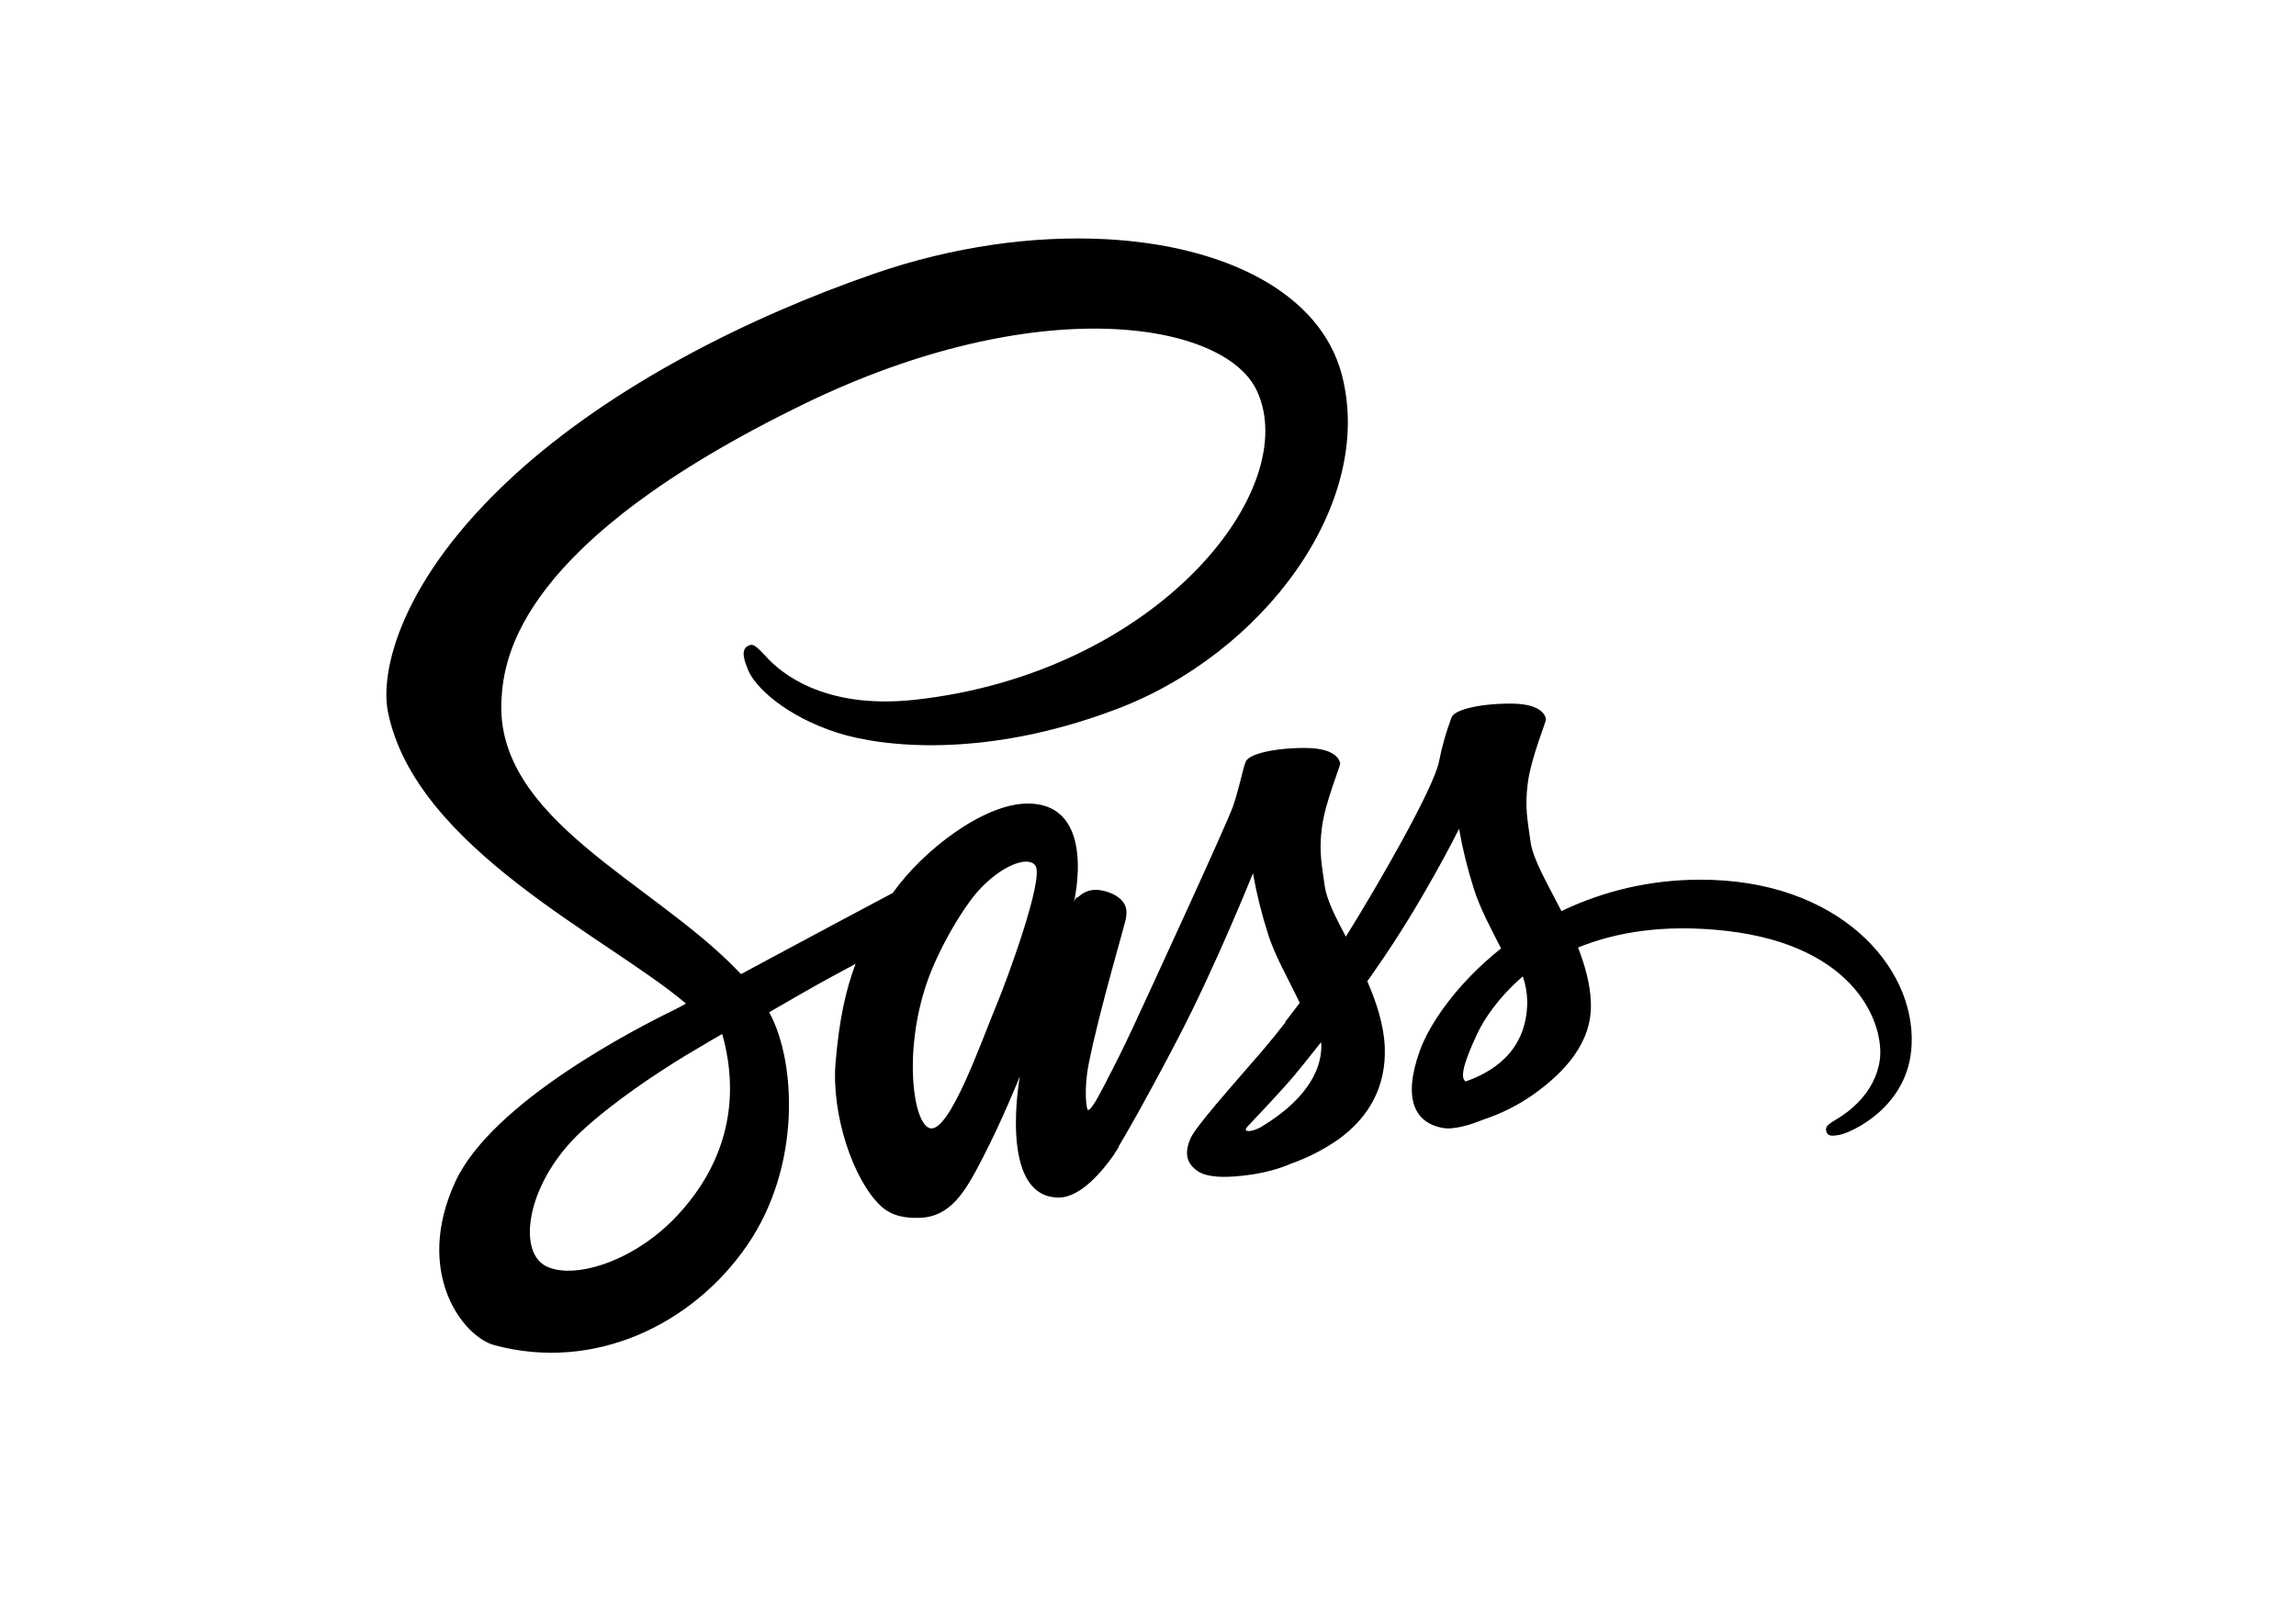 <?xml version="1.0" encoding="UTF-8"?><svg xmlns="http://www.w3.org/2000/svg" xmlns:xlink="http://www.w3.org/1999/xlink" contentScriptType="text/ecmascript" width="375pt" zoomAndPan="magnify" contentStyleType="text/css" viewBox="0 0 375 262.5" height="262.5pt" preserveAspectRatio="xMidYMid meet" version="1.2"><defs><clipPath xml:id="clip1" id="clip1"><path d="M 63 38.129 L 313 38.129 L 313 221 L 63 221 Z M 63 38.129 "/></clipPath></defs><g xml:id="surface1" id="surface1"><g clip-rule="nonzero" clip-path="url(#clip1)"><path style=" stroke:none;fill-rule:nonzero;fill:currentColor;fill-opacity:1;" d="M 180.59 39.07 C 168.852 38.453 155.656 40.246 142.746 44.715 C 122.234 51.816 100.047 62.98 84.094 77.527 C 65.141 94.84 62.102 109.906 63.348 116.211 C 67.781 138.566 99.395 153.152 112.043 163.938 C 111.418 164.277 110.836 164.57 110.289 164.879 C 103.945 167.949 80.406 180.023 74.379 193.012 C 67.566 207.742 75.504 218.281 80.719 219.723 C 96.988 224.129 113.09 216.43 122.035 203.414 C 130.984 190.395 129.906 173.398 125.781 165.652 C 125.738 165.539 125.66 165.461 125.617 165.348 C 127.254 164.395 128.922 163.434 130.598 162.484 C 133.828 160.617 136.98 158.918 139.746 157.434 C 138.184 161.535 137.059 166.48 136.469 173.613 C 135.773 181.965 139.305 192.766 143.898 197.023 C 145.926 198.887 148.371 198.934 149.883 198.934 C 155.258 198.934 157.672 194.605 160.348 189.438 C 163.652 183.133 166.574 175.812 166.574 175.812 C 166.574 175.812 162.926 195.617 172.934 195.617 C 176.59 195.617 180.25 191.027 181.887 188.676 L 181.887 188.707 C 181.887 188.707 181.949 188.562 182.148 188.254 C 182.539 187.684 182.73 187.348 182.73 187.348 L 182.73 187.234 C 184.211 184.77 187.449 179.113 192.316 169.777 C 198.621 157.711 204.645 142.633 204.645 142.633 C 205.227 145.945 206.031 149.215 207.062 152.418 C 208.148 156.023 210.457 159.973 212.285 163.809 C 210.809 165.781 209.902 166.914 209.902 166.914 C 209.902 166.949 209.926 166.98 209.949 166.996 C 208.777 168.512 207.449 170.137 206.09 171.738 C 201.105 177.512 195.184 184.125 194.41 186.023 C 193.473 188.258 193.711 189.926 195.496 191.215 C 196.816 192.203 199.172 192.352 201.613 192.172 C 206.09 191.863 209.242 190.797 210.762 190.117 C 213.559 189.137 216.203 187.793 218.609 186.105 C 223.477 182.609 226.445 177.594 226.168 170.992 C 226.012 167.348 224.793 163.695 223.316 160.281 C 223.746 159.676 224.223 159.035 224.645 158.391 C 232.352 147.422 238.305 135.383 238.305 135.383 C 238.883 138.695 239.691 141.965 240.719 145.172 C 241.66 148.246 243.488 151.621 245.164 154.926 C 237.93 160.66 233.441 167.309 231.879 171.672 C 228.996 179.758 231.27 183.391 235.512 184.227 C 237.422 184.609 240.137 183.746 242.164 182.918 C 245.168 181.938 248 180.516 250.566 178.695 C 255.434 175.199 260.145 170.309 259.828 163.664 C 259.711 160.664 258.863 157.664 257.734 154.781 C 263.848 152.281 271.781 150.914 281.902 152.047 C 303.578 154.516 307.828 167.727 307.012 173.227 C 306.199 178.734 301.641 181.812 300.121 182.723 C 298.602 183.633 298.137 183.977 298.254 184.664 C 298.445 185.648 299.141 185.609 300.43 185.375 C 302.223 185.07 311.789 180.898 312.219 170.684 C 312.844 157.785 300.133 143.598 277.605 143.699 L 277.574 143.699 C 269.754 143.703 262.043 145.453 255.027 148.828 C 252.727 144.312 250.348 140.363 249.965 137.406 C 249.5 133.949 249.004 131.902 249.543 127.812 C 250.094 123.711 252.539 117.895 252.496 117.473 C 252.453 117.059 251.949 114.973 246.934 114.934 C 241.918 114.891 237.586 115.883 237.086 117.164 C 236.199 119.527 235.508 121.945 235.027 124.414 C 234.129 128.852 224.984 144.727 219.812 153 C 218.102 149.77 216.664 146.93 216.355 144.652 C 215.891 141.199 215.379 139.152 215.918 135.059 C 216.465 130.957 218.93 125.145 218.887 124.723 C 218.844 124.309 218.34 122.223 213.324 122.18 C 208.309 122.141 203.969 123.129 203.461 124.414 C 202.953 125.707 202.406 128.738 201.402 131.66 C 200.387 134.586 188.207 161.02 185.02 167.887 C 183.383 171.383 181.977 174.191 180.965 176.09 C 180.805 176.395 180.695 176.586 180.621 176.734 C 180.738 176.547 180.816 176.355 180.816 176.43 C 179.961 178.062 179.453 178.969 179.453 178.969 L 179.453 179 C 178.789 180.219 178.051 181.332 177.703 181.332 C 177.469 181.332 176.961 178.141 177.816 173.777 C 179.645 164.59 183.973 150.312 183.93 149.812 C 183.891 149.551 184.73 147.078 181.078 145.754 C 177.531 144.504 176.266 146.594 175.949 146.594 C 175.637 146.594 175.398 147.355 175.398 147.355 C 175.398 147.355 179.316 131.258 167.84 131.258 C 160.672 131.258 150.703 138.926 145.812 145.867 C 142.738 147.5 136.082 151.035 129.074 154.797 C 126.391 156.238 123.637 157.719 121.027 159.117 C 120.836 158.926 120.676 158.742 120.477 158.551 C 106.539 144.047 80.816 133.793 81.902 114.316 C 82.293 107.219 84.836 88.59 131.375 65.961 C 169.531 47.438 200.027 52.516 205.277 63.824 C 212.828 79.961 188.965 109.992 149.348 114.316 C 134.25 115.949 127.293 109.586 125.309 107.457 C 123.25 105.223 122.926 105.102 122.148 105.516 C 120.859 106.195 121.684 108.176 122.148 109.352 C 123.316 112.348 128.523 117.047 136.809 119.707 C 144.094 122.023 160.816 123.973 182.227 115.887 C 206.281 106.852 224.652 82.301 219.164 61.234 C 215.668 47.852 200.152 40.098 180.59 39.07 Z M 167.824 140.754 C 168.434 140.801 168.887 141.023 169.137 141.449 C 170.5 143.695 164.406 160.219 162.844 163.938 C 160.352 169.902 155.094 185.094 151.895 184.293 C 149.172 183.613 147.492 172.027 151.344 160.637 C 153.289 154.906 157.418 148.074 159.875 145.414 C 162.824 142.195 166 140.621 167.824 140.754 Z M 248.715 159.488 C 249.172 160.816 249.414 162.207 249.445 163.598 C 249.406 172.148 243.145 175.328 239.375 176.656 C 238.594 176.125 238.695 174.336 241.305 168.793 C 242.316 166.629 244.664 162.984 248.715 159.488 Z M 117.961 168.906 C 121.191 180.445 118.082 190.625 110.531 198.641 C 103.375 206.273 93.328 209.16 89.008 206.73 C 84.375 204.105 86.207 192.863 95.043 184.73 C 100.414 179.793 107.352 175.242 111.945 172.434 C 113 171.828 114.504 170.914 116.371 169.812 C 116.688 169.621 116.844 169.551 116.844 169.551 C 117.191 169.328 117.57 169.137 117.961 168.906 Z M 215.773 170.23 C 215.773 170.422 215.82 170.625 215.82 170.848 C 215.77 177.641 209.062 182.227 206.023 184.051 L 206.055 184.051 L 206.055 184.066 C 205 184.594 204.023 184.93 203.559 184.664 C 203.211 184.473 203.996 183.758 203.996 183.758 C 203.996 183.758 209.406 178.09 211.539 175.508 C 212.785 173.992 214.219 172.203 215.773 170.23 Z M 215.773 170.23 "/></g></g></svg>